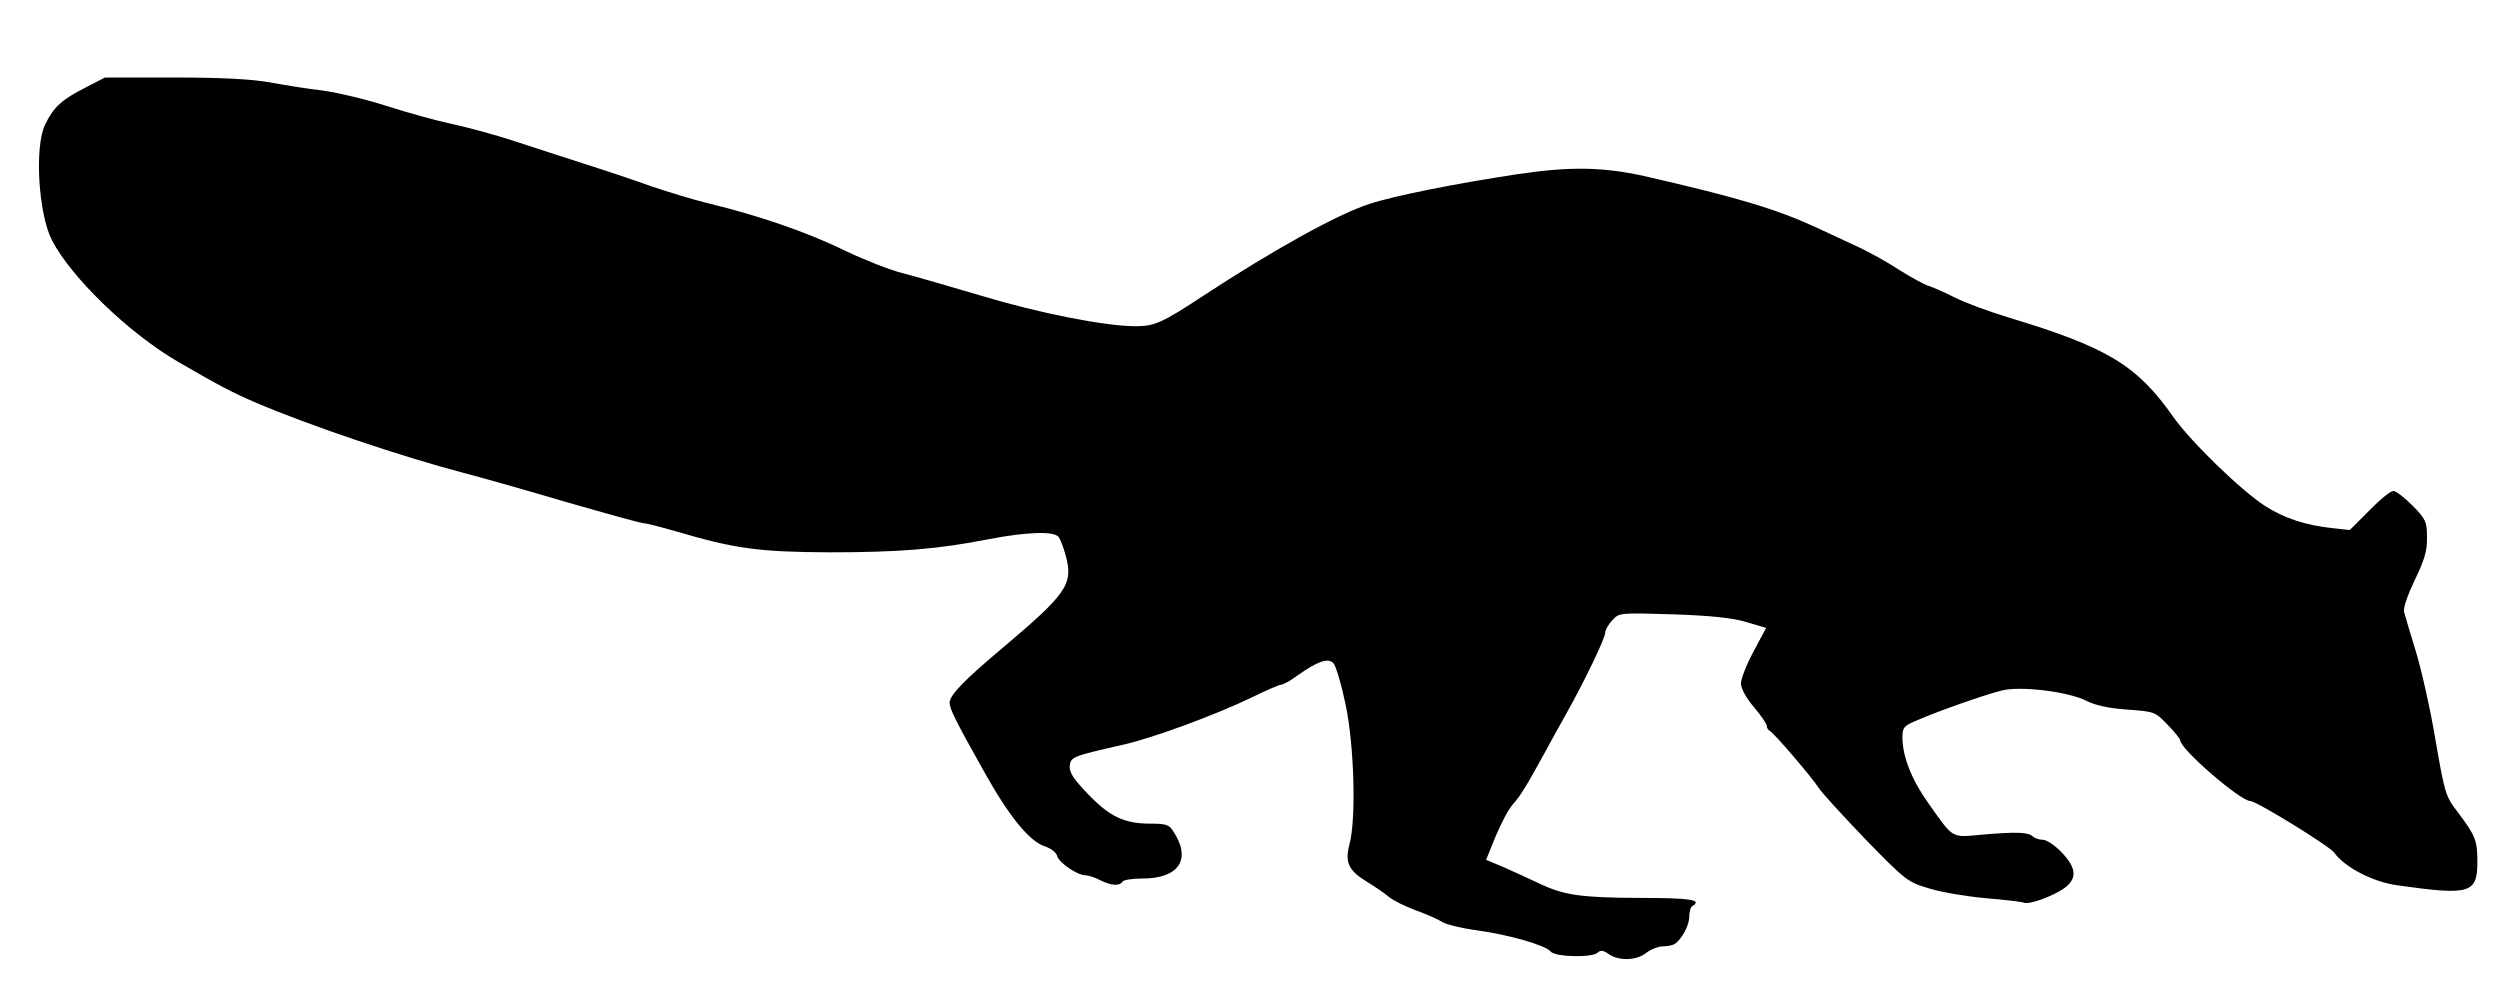 <?xml version="1.0" encoding="UTF-8" standalone="no"?>
<!-- Created with Inkscape (http://www.inkscape.org/) -->

<svg
   xmlns:svg="http://www.w3.org/2000/svg"
   xmlns="http://www.w3.org/2000/svg"
   version="1.0"
   width="774pt"
   height="306pt"
   viewBox="0 0 774 306"
   id="svg2">
  <defs
     id="defs12" />
  <g
     transform="matrix(0.1,0,0,-0.1,0,306)"
     id="g6"
     style="fill:#000000;stroke:none">
    <path
       d="m 265,2789 c -73,-37 -99,-60 -125,-114 -34,-69 -21,-278 21,-359 60,-116 240,-289 390,-376 131,-76 170,-96 242,-127 161,-69 451,-167 642,-217 50,-13 192,-53 317,-90 125,-36 233,-66 241,-66 8,0 55,-12 103,-26 180,-53 254,-63 472,-64 217,0 338,10 495,41 114,22 200,25 214,7 6,-7 16,-34 23,-60 23,-87 3,-116 -196,-284 -118,-99 -164,-146 -164,-170 0,-18 18,-55 104,-208 78,-141 142,-220 190,-236 19,-6 36,-19 39,-30 5,-21 63,-60 88,-60 9,0 30,-7 45,-15 34,-17 60,-19 69,-5 3,6 31,10 61,10 115,0 154,60 96,147 -12,20 -23,23 -72,23 -80,0 -125,22 -193,93 -44,46 -57,66 -55,86 3,28 10,30 168,66 92,21 284,92 394,145 45,22 86,40 92,40 6,0 29,12 50,28 64,45 95,56 112,39 8,-8 25,-66 38,-128 27,-129 33,-355 12,-433 -15,-56 -3,-81 54,-116 23,-14 53,-34 67,-46 14,-12 53,-31 86,-43 33,-12 69,-28 81,-36 12,-7 59,-19 105,-25 101,-14 213,-46 230,-66 14,-17 129,-20 146,-3 8,8 17,7 34,-5 32,-22 86,-20 116,4 14,11 37,20 52,20 14,0 31,4 37,8 21,15 44,57 44,84 0,15 4,30 10,33 31,19 -5,25 -162,25 -185,1 -235,8 -313,45 -27,13 -76,35 -107,49 l -57,24 30,74 c 17,40 40,84 53,98 23,25 44,60 96,155 15,28 46,84 69,125 59,105 121,235 121,252 0,8 10,25 22,38 21,23 23,23 188,18 118,-4 184,-11 227,-24 l 61,-18 -39,-73 c -22,-41 -39,-85 -39,-99 0,-15 16,-45 40,-73 22,-26 40,-52 40,-58 0,-6 4,-13 8,-15 12,-4 133,-146 154,-179 9,-14 74,-85 144,-158 125,-128 130,-132 198,-152 39,-12 118,-25 176,-30 58,-5 111,-11 117,-14 17,-6 88,20 124,45 41,30 38,63 -8,111 -21,22 -47,39 -58,39 -12,0 -26,5 -31,10 -14,14 -52,15 -156,6 -99,-9 -88,-15 -169,99 -51,72 -79,144 -79,202 0,31 4,36 48,54 62,27 206,78 259,91 57,15 207,-3 263,-32 28,-14 69,-23 127,-27 84,-6 86,-7 124,-47 22,-22 39,-44 39,-48 0,-27 186,-188 217,-188 19,0 246,-140 260,-160 32,-45 120,-91 196,-101 225,-32 247,-25 247,73 0,66 -6,81 -61,154 -38,49 -40,58 -69,225 -16,96 -44,219 -61,274 -17,55 -33,109 -36,121 -3,12 12,54 34,100 30,62 38,90 37,131 0,48 -4,56 -45,98 -24,24 -51,45 -59,45 -9,0 -42,-27 -75,-61 l -60,-60 -55,6 c -83,9 -149,31 -208,69 -73,47 -229,198 -284,276 -112,159 -202,214 -506,306 -63,19 -139,47 -170,63 -32,16 -68,32 -81,36 -14,4 -55,27 -92,50 -36,24 -93,55 -125,70 -33,15 -90,42 -129,60 -126,58 -246,94 -535,160 -126,28 -229,30 -390,6 -192,-29 -383,-67 -459,-92 -100,-32 -299,-143 -516,-285 -126,-83 -150,-94 -209,-94 -94,0 -301,41 -473,93 -98,29 -209,61 -247,71 -38,9 -119,41 -180,70 -116,57 -268,109 -421,146 -49,12 -128,36 -175,52 -47,17 -139,48 -205,69 -66,21 -167,54 -225,73 -58,19 -143,42 -190,52 -47,10 -138,35 -203,56 -65,21 -155,42 -200,48 -45,5 -118,17 -162,25 -55,10 -148,15 -295,15 l -215,0 -60,-31 z"
       id="path8" />
  </g>
</svg>
